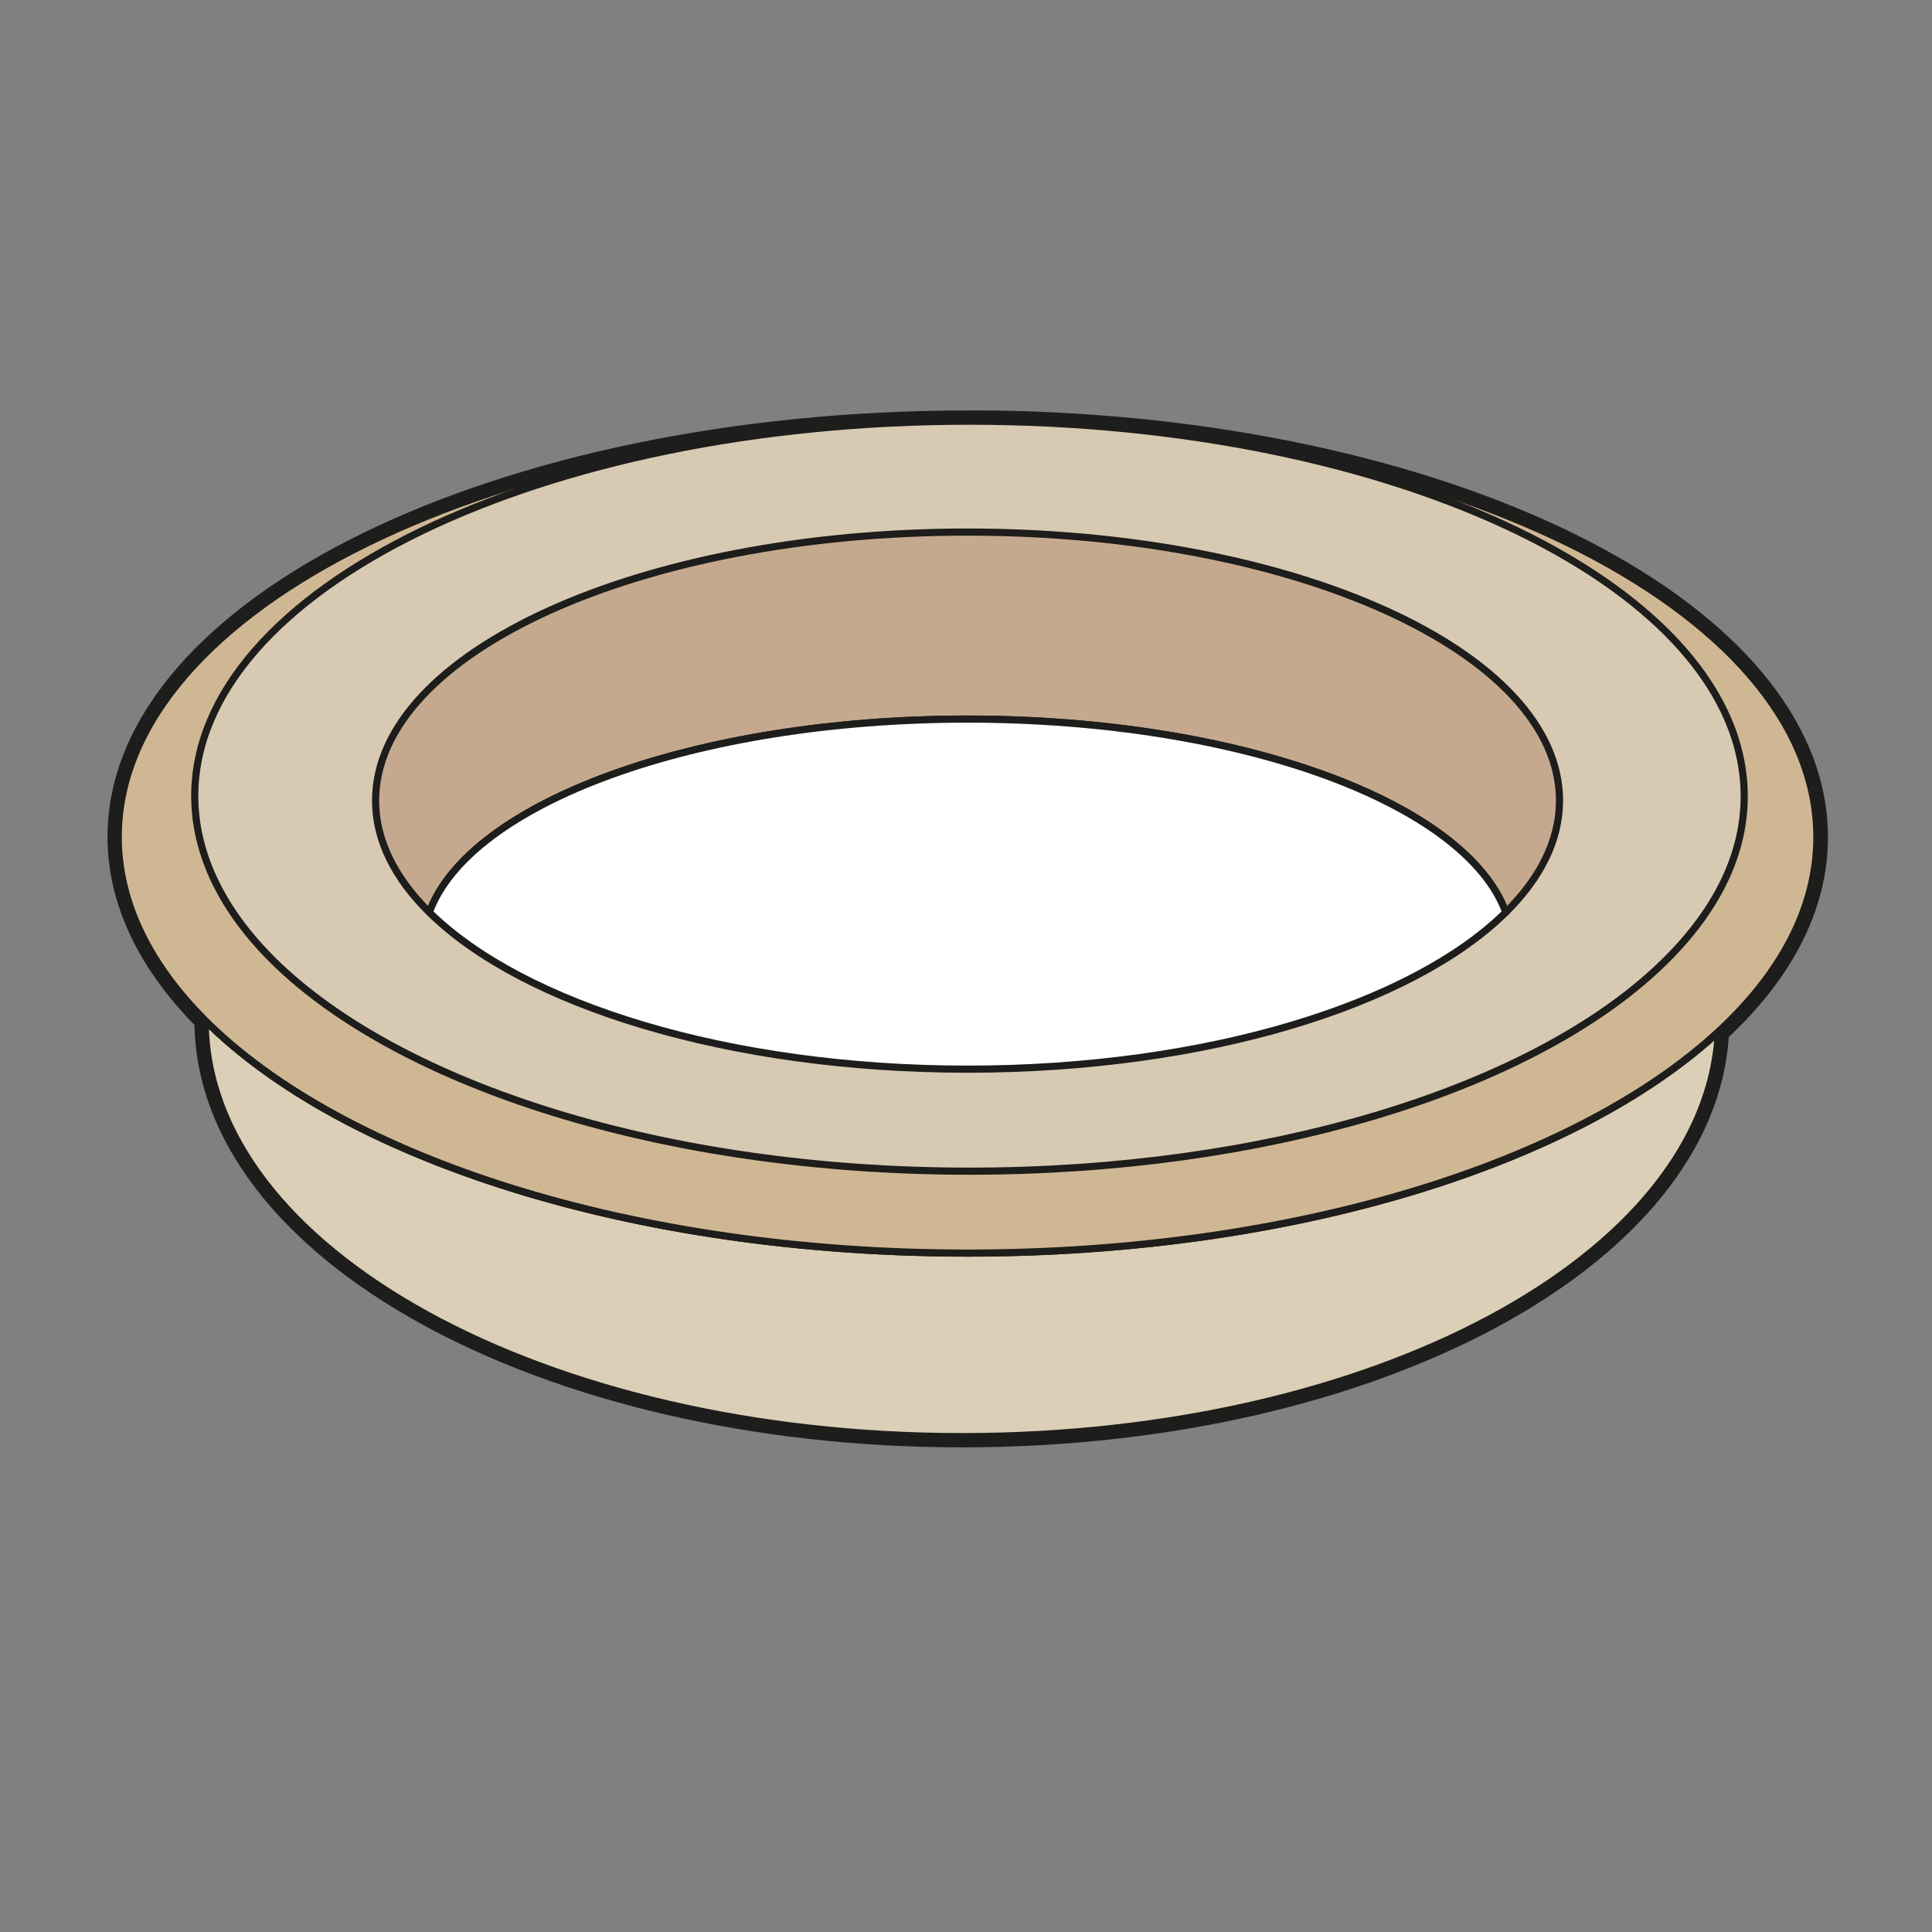 <?xml version="1.0" encoding="utf-8"?>
<!-- Generator: Adobe Illustrator 19.0.0, SVG Export Plug-In . SVG Version: 6.00 Build 0)  -->
<svg version="1.1" id="Camada_1" xmlns="http://www.w3.org/2000/svg" xmlns:xlink="http://www.w3.org/1999/xlink" x="0px" y="0px"
	 viewBox="0 0 500 500" style="enable-background:new 0 0 500 500;" xml:space="preserve">
<rect x="0" y="0" width="500" height="500" fill="#808080" stroke="none"/>
<style type="text/css">
	.st0{fill:#1D1D1B;stroke:#1D1D1B;stroke-width:5.55;stroke-linejoin:round;stroke-miterlimit:10;}
	.st1{fill:#DCCFB7;stroke:#1D1D1B;stroke-width:1.85;stroke-linejoin:round;stroke-miterlimit:10;}
	.st2{fill:#D0B794;stroke:#1D1D1B;stroke-width:1.85;stroke-linejoin:round;stroke-miterlimit:10;}
	.st3{fill:#D8C9B3;stroke:#1D1D1B;stroke-width:1.85;stroke-linejoin:round;stroke-miterlimit:10;}
	.st4{fill:#C5A98F;stroke:#1D1D1B;stroke-width:1.85;stroke-linejoin:round;stroke-miterlimit:10;}
	.st5{fill:#FFFFFF;stroke:#1D1D1B;stroke-width:1.85;stroke-linejoin:round;stroke-miterlimit:10;}
</style>
<g id="XMLID_29_">
	<path id="XMLID_27_" class="st0" d="M261.6,109.1c-3.5-0.1-7.1-0.1-10.6-0.1c-0.1,0-0.2,0-0.2,0c-0.1,0-0.2,0-0.2,0
		C129,109,30.6,157.2,30.6,216.6c0,17,8.1,33.1,22.5,47.5c0,0,0,0,0,0c0,59.5,87.7,107.7,195.9,107.7
		c106.4,0,192.9-46.6,195.7-104.7c16.3-15,25.6-32.2,25.6-50.4C470.3,159,377.8,111.9,261.6,109.1z"/>
	<path id="XMLID_26_" class="st1" d="M53.1,264.1C53.1,264.1,53.1,264.1,53.1,264.1c0,59.5,87.7,107.7,195.9,107.7
		c106.4,0,192.9-46.6,195.7-104.7c-36.9,34-110,57.2-194.2,57.2C163.8,324.3,88.9,299.8,53.1,264.1z"/>
	<path id="XMLID_25_" class="st2" d="M250.4,109C129,109,30.6,157.2,30.6,216.6c0,17,8.1,33.1,22.5,47.5
		c35.8,35.7,110.7,60.2,197.3,60.2c84.2,0,157.3-23.2,194.2-57.2c16.3-15,25.6-32.2,25.6-50.4C470.3,157.2,371.9,109,250.4,109z"/>
	<path id="XMLID_24_" class="st3" d="M250.9,109c-110.7,0-200.5,43.4-200.5,97c0,15.3,7.4,29.9,20.5,42.8
		c32.7,32.1,101,54.3,180,54.3c76.8,0,143.5-20.9,177.1-51.6c14.9-13.6,23.4-29,23.4-45.4C451.4,152.4,361.7,109,250.9,109z"/>
	<path id="XMLID_23_" class="st4" d="M250.4,186.1c70.5,0,128.9,21.7,139.3,50c8.9-8.8,13.9-18.6,13.9-28.9
		c0-38.4-68.6-69.5-153.2-69.5c-84.6,0-153.2,31.1-153.2,69.5c0,10.3,5,20.1,13.9,28.9C121.6,207.8,180,186.1,250.4,186.1z"/>
	<path id="XMLID_20_" class="st5" d="M250.4,276.7c61.9,0,115.1-16.7,139.3-40.6c-10.4-28.3-68.8-50-139.3-50
		c-70.5,0-128.9,21.7-139.3,50C135.3,260,188.6,276.7,250.4,276.7z"/>
</g>
</svg>
